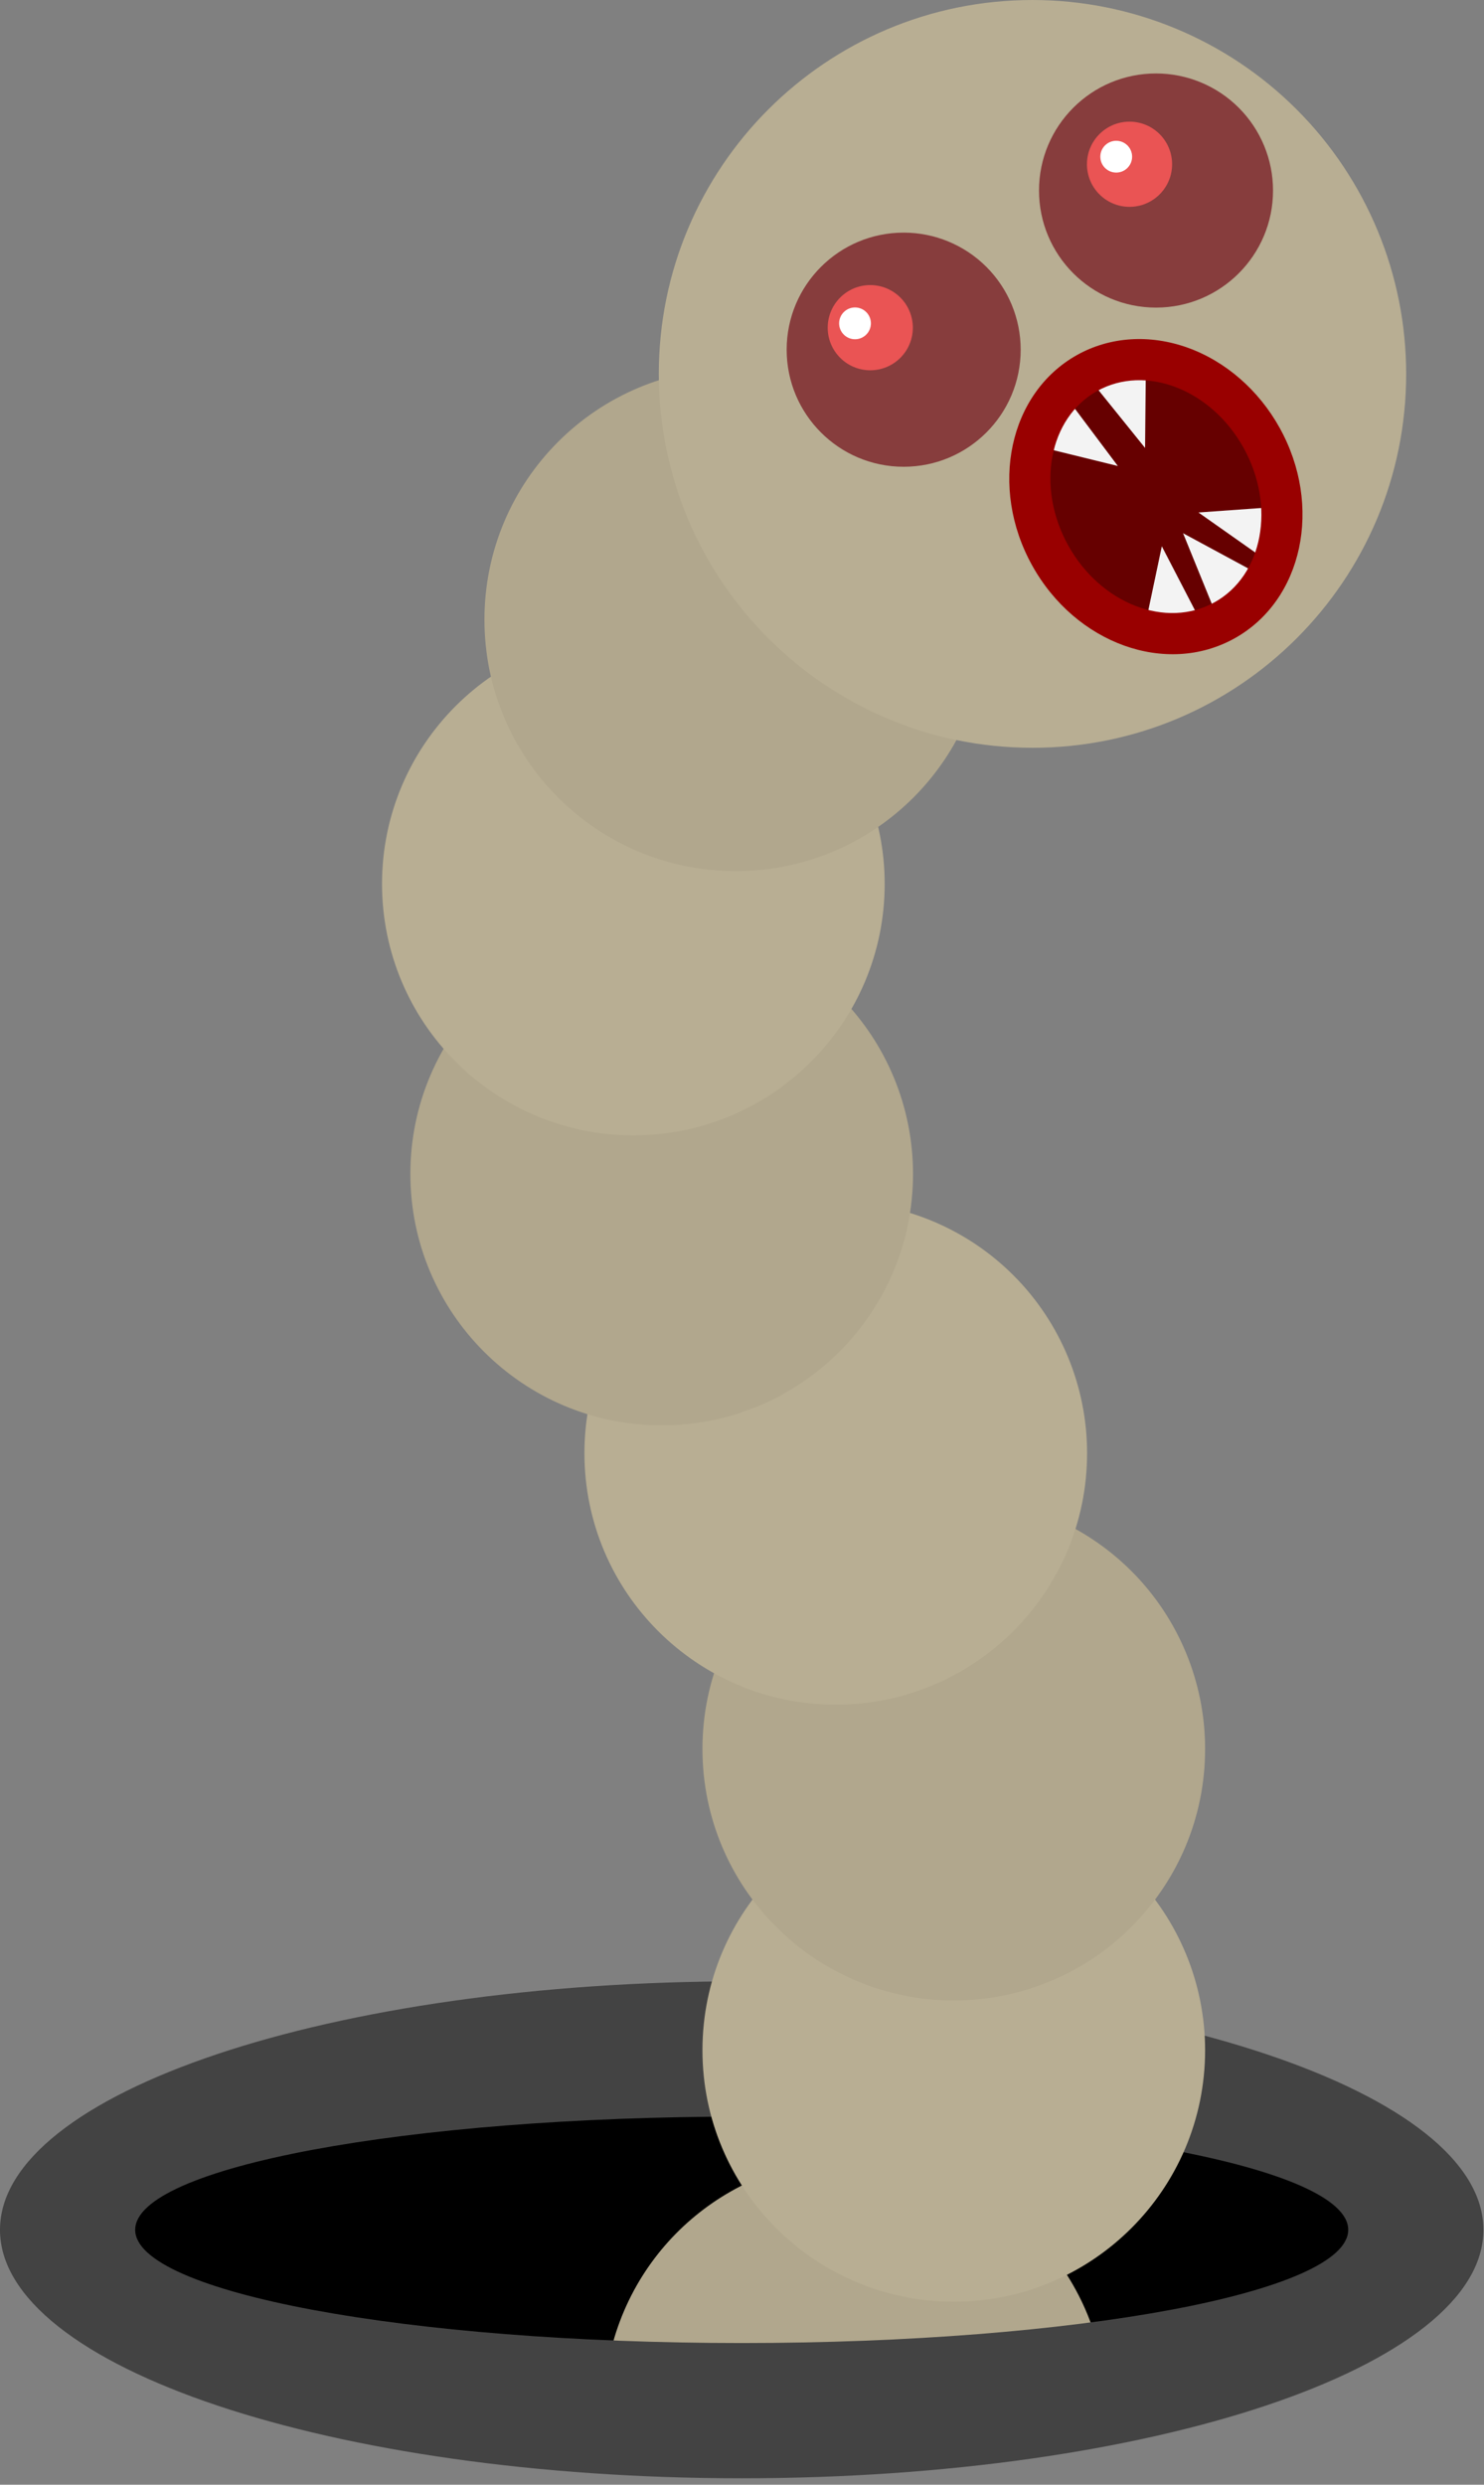 <svg version="1.1" viewBox="0 0 297 497" fill="none" stroke="none" stroke-linecap="square" stroke-miterlimit="10" xmlns:xlink="http://www.w3.org/1999/xlink" xmlns="http://www.w3.org/2000/svg" id="el_CC9nYHg9i5M"><rect x="0" y="0" width="297" height="497" fill="#808080" stroke="none"/><style>@-webkit-keyframes el_QGwSlULRfbq_9cb9C7cUh_Animation{0%{-webkit-transform: scale(1, 1);transform: scale(1, 1);}50%{-webkit-transform: scale(0.95, 0.95);transform: scale(0.95, 0.95);}100%{-webkit-transform: scale(1, 1);transform: scale(1, 1);}}@keyframes el_QGwSlULRfbq_9cb9C7cUh_Animation{0%{-webkit-transform: scale(1, 1);transform: scale(1, 1);}50%{-webkit-transform: scale(0.95, 0.95);transform: scale(0.95, 0.95);}100%{-webkit-transform: scale(1, 1);transform: scale(1, 1);}}@-webkit-keyframes el_vXhCEIH1rkK_UwTfYtaQt_Animation{0%{-webkit-transform: translate(0px, 0px);transform: translate(0px, 0px);}16.67%{-webkit-transform: translate(10px, 0px);transform: translate(10px, 0px);}33.33%{-webkit-transform: translate(10px, 0px);transform: translate(10px, 0px);}50%{-webkit-transform: translate(5px, 10px);transform: translate(5px, 10px);}66.67%{-webkit-transform: translate(5px, 10px);transform: translate(5px, 10px);}83.33%{-webkit-transform: translate(0px, 0px);transform: translate(0px, 0px);}100%{-webkit-transform: translate(0px, 0px);transform: translate(0px, 0px);}}@keyframes el_vXhCEIH1rkK_UwTfYtaQt_Animation{0%{-webkit-transform: translate(0px, 0px);transform: translate(0px, 0px);}16.67%{-webkit-transform: translate(10px, 0px);transform: translate(10px, 0px);}33.33%{-webkit-transform: translate(10px, 0px);transform: translate(10px, 0px);}50%{-webkit-transform: translate(5px, 10px);transform: translate(5px, 10px);}66.67%{-webkit-transform: translate(5px, 10px);transform: translate(5px, 10px);}83.33%{-webkit-transform: translate(0px, 0px);transform: translate(0px, 0px);}100%{-webkit-transform: translate(0px, 0px);transform: translate(0px, 0px);}}@-webkit-keyframes el_GOQFuNFQP8f_AXauzY3sk_Animation{0%{-webkit-transform: translate(0px, 0px);transform: translate(0px, 0px);}16.67%{-webkit-transform: translate(10px, 0px);transform: translate(10px, 0px);}33.33%{-webkit-transform: translate(10px, 0px);transform: translate(10px, 0px);}50%{-webkit-transform: translate(5px, 10px);transform: translate(5px, 10px);}66.67%{-webkit-transform: translate(5px, 10px);transform: translate(5px, 10px);}83.33%{-webkit-transform: translate(0px, 0px);transform: translate(0px, 0px);}100%{-webkit-transform: translate(0px, 0px);transform: translate(0px, 0px);}}@keyframes el_GOQFuNFQP8f_AXauzY3sk_Animation{0%{-webkit-transform: translate(0px, 0px);transform: translate(0px, 0px);}16.67%{-webkit-transform: translate(10px, 0px);transform: translate(10px, 0px);}33.33%{-webkit-transform: translate(10px, 0px);transform: translate(10px, 0px);}50%{-webkit-transform: translate(5px, 10px);transform: translate(5px, 10px);}66.67%{-webkit-transform: translate(5px, 10px);transform: translate(5px, 10px);}83.33%{-webkit-transform: translate(0px, 0px);transform: translate(0px, 0px);}100%{-webkit-transform: translate(0px, 0px);transform: translate(0px, 0px);}}@-webkit-keyframes el_L-8-aUBUzwJ_PpeH8r0gL_Animation{0%{-webkit-transform: translate(0px, 0px);transform: translate(0px, 0px);}16.67%{-webkit-transform: translate(10px, 0px);transform: translate(10px, 0px);}33.33%{-webkit-transform: translate(10px, 0px);transform: translate(10px, 0px);}50%{-webkit-transform: translate(5px, 10px);transform: translate(5px, 10px);}66.67%{-webkit-transform: translate(5px, 10px);transform: translate(5px, 10px);}83.33%{-webkit-transform: translate(0px, 0px);transform: translate(0px, 0px);}100%{-webkit-transform: translate(0px, 0px);transform: translate(0px, 0px);}}@keyframes el_L-8-aUBUzwJ_PpeH8r0gL_Animation{0%{-webkit-transform: translate(0px, 0px);transform: translate(0px, 0px);}16.67%{-webkit-transform: translate(10px, 0px);transform: translate(10px, 0px);}33.33%{-webkit-transform: translate(10px, 0px);transform: translate(10px, 0px);}50%{-webkit-transform: translate(5px, 10px);transform: translate(5px, 10px);}66.67%{-webkit-transform: translate(5px, 10px);transform: translate(5px, 10px);}83.33%{-webkit-transform: translate(0px, 0px);transform: translate(0px, 0px);}100%{-webkit-transform: translate(0px, 0px);transform: translate(0px, 0px);}}@-webkit-keyframes el_edSQoDwSoUp_YQ1Ytqc6V_Animation{0%{-webkit-transform: translate(0px, 0px);transform: translate(0px, 0px);}16.67%{-webkit-transform: translate(10px, 0px);transform: translate(10px, 0px);}33.33%{-webkit-transform: translate(10px, 0px);transform: translate(10px, 0px);}50%{-webkit-transform: translate(5px, 10px);transform: translate(5px, 10px);}66.67%{-webkit-transform: translate(5px, 10px);transform: translate(5px, 10px);}83.33%{-webkit-transform: translate(0px, 0px);transform: translate(0px, 0px);}100%{-webkit-transform: translate(0px, 0px);transform: translate(0px, 0px);}}@keyframes el_edSQoDwSoUp_YQ1Ytqc6V_Animation{0%{-webkit-transform: translate(0px, 0px);transform: translate(0px, 0px);}16.67%{-webkit-transform: translate(10px, 0px);transform: translate(10px, 0px);}33.33%{-webkit-transform: translate(10px, 0px);transform: translate(10px, 0px);}50%{-webkit-transform: translate(5px, 10px);transform: translate(5px, 10px);}66.67%{-webkit-transform: translate(5px, 10px);transform: translate(5px, 10px);}83.33%{-webkit-transform: translate(0px, 0px);transform: translate(0px, 0px);}100%{-webkit-transform: translate(0px, 0px);transform: translate(0px, 0px);}}#el_CC9nYHg9i5M *{-webkit-animation-duration: 3s;animation-duration: 3s;-webkit-animation-iteration-count: infinite;animation-iteration-count: infinite;-webkit-animation-timing-function: cubic-bezier(0, 0, 1, 1);animation-timing-function: cubic-bezier(0, 0, 1, 1);}#el_PCBeuKgvoJn{fill: #000000;fill-opacity: 0.0;}#el_6KNBN8TGhXt{fill: #000000;}#el_VLw0c-xJo4D{fill: #b1a78d;}#el_ww3QMyIB_vI{fill: #434343;}#el_SF3WR6cE6z5{fill: #b8ae93;}#el_67fYAOyd8Ax{fill: #b1a78d;}#el_lweEyTtjxss{fill: #b8ae93;}#el_91bfXzNN33f{fill: #b1a78d;}#el_dN4jg1Dah_e{fill: #b8ae93;}#el_OrLscwHp5cj{fill: #b1a78d;}#el_4mCW-s5wHZz{fill: #b8ae93;}#el_YedEAitocCa{fill: #660000;}#el_WJjZ4xo_UTz{fill: #f3f3f3;}#el_gsGUBJHz05W{fill: #f3f3f3;}#el_lbpoiibDsY1{fill: #f3f3f3;}#el_H1fMenszDLS{fill: #f3f3f3;}#el_BoKB-VDubfy{fill: #f3f3f3;}#el_fz70m6e-XlW{fill: #873d3d;}#el_QGwSlULRfbq{fill: #990000;}#el_IzSMHU5Ddoh{fill: #873d3d;}#el_edSQoDwSoUp{fill: #ea5454;}#el_L-8-aUBUzwJ{fill: #ea5454;}#el_GOQFuNFQP8f{fill: #ffffff;}#el_vXhCEIH1rkK{fill: #ffffff;}#el_edSQoDwSoUp_YQ1Ytqc6V{-webkit-animation-name: el_edSQoDwSoUp_YQ1Ytqc6V_Animation;animation-name: el_edSQoDwSoUp_YQ1Ytqc6V_Animation;-webkit-transform-origin: 50% 50%;transform-origin: 50% 50%;transform-box: fill-box;-webkit-transform: translate(0px, 0px);transform: translate(0px, 0px);-webkit-animation-timing-function: cubic-bezier(0.42, 0, 0.58, 1);animation-timing-function: cubic-bezier(0.42, 0, 0.58, 1);}#el_L-8-aUBUzwJ_PpeH8r0gL{-webkit-animation-name: el_L-8-aUBUzwJ_PpeH8r0gL_Animation;animation-name: el_L-8-aUBUzwJ_PpeH8r0gL_Animation;-webkit-transform-origin: 50% 50%;transform-origin: 50% 50%;transform-box: fill-box;-webkit-transform: translate(0px, 0px);transform: translate(0px, 0px);-webkit-animation-timing-function: cubic-bezier(0.42, 0, 0.58, 1);animation-timing-function: cubic-bezier(0.42, 0, 0.58, 1);}#el_GOQFuNFQP8f_AXauzY3sk{-webkit-animation-name: el_GOQFuNFQP8f_AXauzY3sk_Animation;animation-name: el_GOQFuNFQP8f_AXauzY3sk_Animation;-webkit-transform-origin: 50% 50%;transform-origin: 50% 50%;transform-box: fill-box;-webkit-transform: translate(0px, 0px);transform: translate(0px, 0px);-webkit-animation-timing-function: cubic-bezier(0.42, 0, 0.58, 1);animation-timing-function: cubic-bezier(0.42, 0, 0.58, 1);}#el_vXhCEIH1rkK_UwTfYtaQt{-webkit-animation-name: el_vXhCEIH1rkK_UwTfYtaQt_Animation;animation-name: el_vXhCEIH1rkK_UwTfYtaQt_Animation;-webkit-transform-origin: 50% 50%;transform-origin: 50% 50%;transform-box: fill-box;-webkit-transform: translate(0px, 0px);transform: translate(0px, 0px);-webkit-animation-timing-function: cubic-bezier(0.42, 0, 0.58, 1);animation-timing-function: cubic-bezier(0.42, 0, 0.58, 1);}#el_QGwSlULRfbq_9cb9C7cUh{-webkit-transform-origin: 50% 50%;transform-origin: 50% 50%;transform-box: fill-box;-webkit-animation-name: el_QGwSlULRfbq_9cb9C7cUh_Animation;animation-name: el_QGwSlULRfbq_9cb9C7cUh_Animation;-webkit-animation-timing-function: cubic-bezier(0.42, 0, 0.58, 1);animation-timing-function: cubic-bezier(0.42, 0, 0.58, 1);}</style><clipPath id="p.0"><path d="m0 0l297.386 0l0 497.635l-297.386 0l0 -497.635z" clip-rule="nonzero"/></clipPath><g clip-path="url(#p.0)" id="el_wJYKbvM3Tgm"><path d="m0 0l297.386 0l0 497.635l-297.386 0z" fill-rule="evenodd" id="el_PCBeuKgvoJn"/><path d="m22.019 422.055l250.016 0l0 48.819l-250.016 0z" fill-rule="evenodd" id="el_6KNBN8TGhXt"/><path d="m122.662 468.608l0 0c6.532 -23.537 29.034 -38.976 53.344 -36.602c24.311 2.374 43.4 21.874 45.255 46.23l-46.367 3.532c-0.14 -1.834 -1.577 -3.302 -3.408 -3.481c-1.831 -0.179 -3.525 0.984 -4.017 2.756z" fill-rule="evenodd" id="el_VLw0c-xJo4D"/><path d="m-0.001 446.016l0 0c0 -27.449 66.459 -49.701 148.441 -49.701l0 0c81.982 0 148.441 22.252 148.441 49.701l0 0c0 27.449 -66.459 49.701 -148.441 49.701l0 0c-81.982 0 -148.441 -22.252 -148.441 -49.701zm27.055 0c0 12.507 54.346 22.646 121.386 22.646c67.04 0 121.386 -10.139 121.386 -22.646l0 0c0 -12.507 -54.346 -22.646 -121.386 -22.646l0 0c-67.04 0 -121.386 10.139 -121.386 22.646z" fill-rule="evenodd" id="el_ww3QMyIB_vI"/><path d="m140.585 410.094l0 0c0 -27.779 22.52 -50.299 50.299 -50.299l0 0c13.34 0 26.134 5.299 35.567 14.732c9.433 9.433 14.732 22.227 14.732 35.567l0 0c0 27.78 -22.52 50.299 -50.299 50.299l0 0c-27.779 0 -50.299 -22.52 -50.299 -50.299z" fill-rule="evenodd" id="el_SF3WR6cE6z5"/><path d="m140.585 349.836l0 0c0 -27.779 22.52 -50.299 50.299 -50.299l0 0c13.34 0 26.134 5.299 35.567 14.732c9.433 9.433 14.732 22.227 14.732 35.567l0 0c0 27.779 -22.52 50.299 -50.299 50.299l0 0c-27.779 0 -50.299 -22.52 -50.299 -50.299z" fill-rule="evenodd" id="el_67fYAOyd8Ax"/><path d="m116.965 290.672l0 0c0 -27.779 22.52 -50.299 50.299 -50.299l0 0c13.34 0 26.134 5.299 35.567 14.732c9.433 9.433 14.732 22.227 14.732 35.567l0 0c0 27.78 -22.52 50.299 -50.299 50.299l0 0c-27.779 0 -50.299 -22.52 -50.299 -50.299z" fill-rule="evenodd" id="el_lweEyTtjxss"/><path d="m82.13 234.806l0 0c0 -27.779 22.52 -50.299 50.299 -50.299l0 0c13.34 0 26.134 5.299 35.567 14.732c9.433 9.433 14.732 22.227 14.732 35.567l0 0c0 27.78 -22.52 50.299 -50.299 50.299l0 0c-27.779 0 -50.299 -22.52 -50.299 -50.299z" fill-rule="evenodd" id="el_91bfXzNN33f"/><path d="m76.456 176.794l0 0c0 -27.779 22.52 -50.299 50.299 -50.299l0 0c13.34 0 26.134 5.299 35.567 14.732c9.433 9.433 14.732 22.227 14.732 35.567l0 0c0 27.779 -22.52 50.299 -50.299 50.299l0 0c-27.779 0 -50.299 -22.52 -50.299 -50.299z" fill-rule="evenodd" id="el_dN4jg1Dah_e"/><path d="m96.954 123.952l0 0c0 -27.779 22.52 -50.299 50.299 -50.299l0 0c13.34 0 26.134 5.299 35.567 14.732c9.433 9.433 14.732 22.227 14.732 35.567l0 0c0 27.779 -22.52 50.299 -50.299 50.299l0 0c-27.779 0 -50.299 -22.52 -50.299 -50.299z" fill-rule="evenodd" id="el_OrLscwHp5cj"/><path d="m131.847 74.788l0 0c0 -41.304 33.483 -74.787 74.787 -74.787l0 0c19.835 0 38.857 7.879 52.883 21.905c14.025 14.025 21.905 33.048 21.905 52.883l0 0c0 41.304 -33.483 74.787 -74.787 74.787l0 0c-41.304 0 -74.787 -33.483 -74.787 -74.787z" fill-rule="evenodd" id="el_4mCW-s5wHZz"/><path d="m210.653 111.55l0 0c-7.715 -13.081 -4.711 -29.149 6.709 -35.89l0 0c5.484 -3.237 12.215 -3.846 18.712 -1.693c6.497 2.153 12.229 6.892 15.933 13.173l0 0c7.715 13.081 4.711 29.149 -6.709 35.89l0 0c-11.42 6.74 -26.931 1.601 -34.646 -11.48z" fill-rule="evenodd" id="el_YedEAitocCa"/><path d="m229.358 69.506l-0.189 20.094l-12.598 -15.622z" fill-rule="evenodd" id="el_WJjZ4xo_UTz"/><path d="m211.72 77.213l12.0 16.0l-19.496 -4.787z" fill-rule="evenodd" id="el_gsGUBJHz05W"/><path d="m228.378 128.906l4.142 -19.638l9.244 17.843z" fill-rule="evenodd" id="el_lbpoiibDsY1"/><path d="m244.331 125.227l-7.559 -18.567l17.638 9.528z" fill-rule="evenodd" id="el_H1fMenszDLS"/><path d="m256.291 114.085l-16.441 -11.575l20.031 -1.433z" fill-rule="evenodd" id="el_BoKB-VDubfy"/><path d="m157.439 69.946l0 0c0 -12.933 10.484 -23.417 23.417 -23.417l0 0c6.211 0 12.167 2.467 16.559 6.859c4.392 4.392 6.859 10.348 6.859 16.559l0 0c0 12.933 -10.484 23.417 -23.417 23.417l0 0c-12.933 0 -23.417 -10.484 -23.417 -23.417z" fill-rule="evenodd" id="el_fz70m6e-XlW"/><g id="el_QGwSlULRfbq_9cb9C7cUh" data-animator-group="true" data-animator-type="2"><path d="m206.578 113.117l0 0c-8.697 -15.655 -4.664 -34.516 9.008 -42.126l0 0c6.566 -3.655 14.522 -4.173 22.118 -1.441c7.596 2.732 14.21 8.49 18.386 16.008l0 0c8.697 15.655 4.664 34.516 -9.008 42.126l0 0c-13.672 7.61 -31.807 1.088 -40.504 -14.567zm7.209 -4.013l0 0c6.484 11.672 19.597 16.761 29.287 11.367c9.691 -5.394 12.29 -19.229 5.805 -30.9c-6.484 -11.672 -19.597 -16.761 -29.287 -11.367l0 0c-9.691 5.394 -12.29 19.229 -5.805 30.9z" fill-rule="evenodd" id="el_QGwSlULRfbq"/></g><path d="m207.942 38.11l0 0c0 -12.933 10.484 -23.417 23.417 -23.417l0 0c6.211 0 12.167 2.467 16.559 6.859c4.392 4.392 6.859 10.348 6.859 16.559l0 0c0 12.933 -10.484 23.417 -23.417 23.417l0 0c-12.933 0 -23.417 -10.484 -23.417 -23.417z" fill-rule="evenodd" id="el_IzSMHU5Ddoh"/><g id="el_edSQoDwSoUp_YQ1Ytqc6V" data-animator-group="true" data-animator-type="0"><path d="m165.652 65.546l0 0c0 -4.705 3.814 -8.52 8.52 -8.52l0 0c2.26 0 4.427 0.898 6.024 2.495c1.598 1.598 2.495 3.765 2.495 6.024l0 0c0 4.705 -3.814 8.52 -8.52 8.52l0 0c-4.705 0 -8.52 -3.814 -8.52 -8.52z" fill-rule="evenodd" id="el_edSQoDwSoUp"/></g><g id="el_L-8-aUBUzwJ_PpeH8r0gL" data-animator-group="true" data-animator-type="0"><path d="m217.539 32.854l0 0c0 -4.705 3.814 -8.52 8.52 -8.52l0 0c2.26 0 4.427 0.898 6.024 2.495c1.598 1.598 2.495 3.765 2.495 6.024l0 0c0 4.705 -3.814 8.52 -8.52 8.52l0 0c-4.705 0 -8.52 -3.814 -8.52 -8.52z" fill-rule="evenodd" id="el_L-8-aUBUzwJ"/></g><g id="el_GOQFuNFQP8f_AXauzY3sk" data-animator-group="true" data-animator-type="0"><path d="m167.937 64.678l0 0c0 -1.757 1.424 -3.181 3.181 -3.181l0 0c0.844 0 1.653 0.335 2.249 0.932c0.597 0.597 0.932 1.406 0.932 2.249l0 0c0 1.757 -1.424 3.181 -3.181 3.181l0 0c-1.757 0 -3.181 -1.424 -3.181 -3.181z" fill-rule="evenodd" id="el_GOQFuNFQP8f"/></g><g id="el_vXhCEIH1rkK_UwTfYtaQt" data-animator-group="true" data-animator-type="0"><path d="m220.213 31.34l0 0c0 -1.757 1.424 -3.181 3.181 -3.181l0 0c0.844 0 1.653 0.335 2.249 0.932c0.597 0.597 0.932 1.406 0.932 2.249l0 0c0 1.757 -1.424 3.181 -3.181 3.181l0 0c-1.757 0 -3.181 -1.424 -3.181 -3.181z" fill-rule="evenodd" id="el_vXhCEIH1rkK"/></g></g><script>(function(){var a=document.querySelector('#el_CC9nYHg9i5M'),b=a.querySelectorAll('style'),c=function(d){b.forEach(function(f){var g=f.textContent;g&amp;&amp;(f.textContent=g.replace(/transform-box:[^;\r\n]*/gi,'transform-box: '+d))})};c('initial'),window.requestAnimationFrame(function(){return c('fill-box')})})();</script></svg>